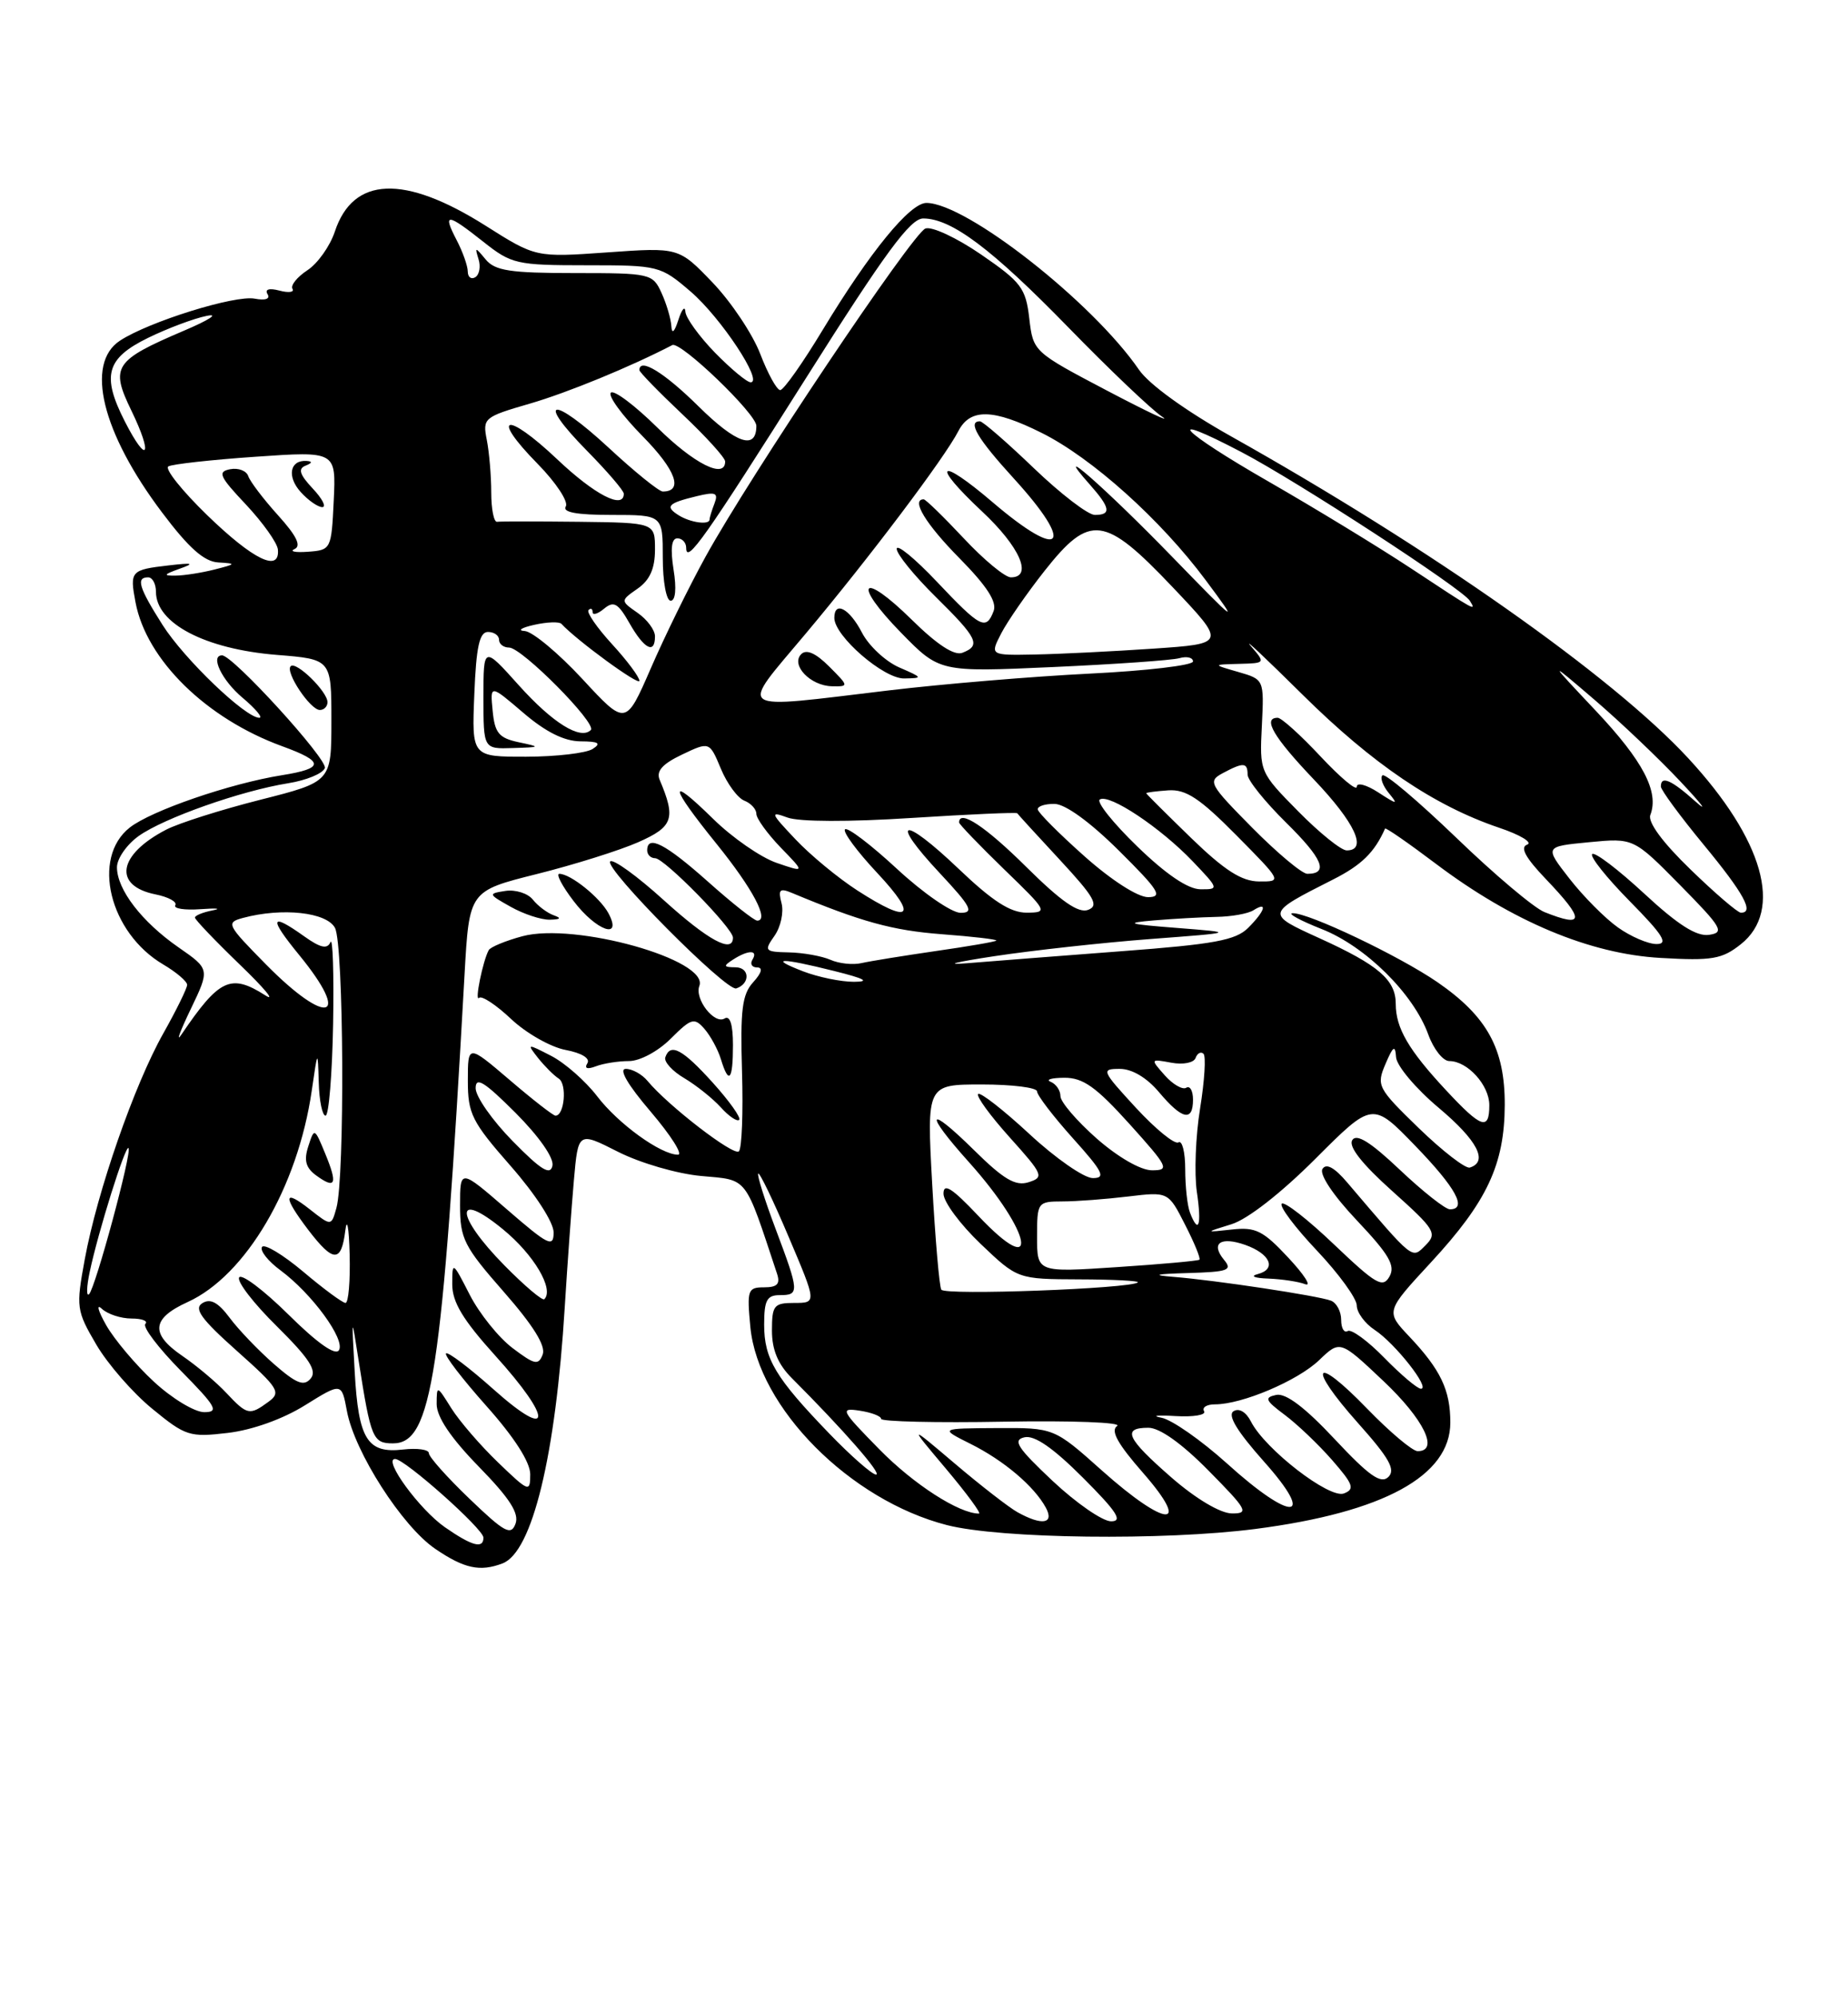 <?xml version="1.0" encoding="UTF-8" standalone="no"?>
<!DOCTYPE svg PUBLIC "-//W3C//DTD SVG 1.1//EN" "http://www.w3.org/Graphics/SVG/1.1/DTD/svg11.dtd" >
<svg xmlns="http://www.w3.org/2000/svg" xmlns:xlink="http://www.w3.org/1999/xlink" version="1.1" viewBox="0 0 237 256">
 <g >
 <path fill="currentColor"
d=" M 64.46 200.38 C 68.27 198.91 71.26 186.59 72.43 167.50 C 72.77 162.00 73.30 154.70 73.60 151.27 C 74.15 145.04 74.15 145.04 79.26 147.63 C 82.11 149.07 86.84 150.45 89.94 150.73 C 95.99 151.28 95.45 150.59 99.65 163.25 C 100.09 164.57 99.68 165.00 97.99 165.00 C 95.89 165.00 95.78 165.34 96.23 170.09 C 97.23 180.43 109.01 192.29 121.46 195.48 C 128.33 197.23 149.23 197.49 161.00 195.97 C 177.44 193.84 186.00 189.17 186.00 182.33 C 186.00 178.16 184.75 175.55 180.73 171.30 C 177.70 168.09 177.70 168.09 183.49 161.83 C 190.71 154.03 192.95 149.27 192.98 141.62 C 193.00 134.43 190.73 130.29 184.35 125.89 C 179.43 122.51 167.78 116.97 165.77 117.05 C 165.07 117.08 166.75 117.99 169.50 119.08 C 175.13 121.29 181.28 127.38 183.17 132.59 C 183.85 134.47 185.06 136.00 185.87 136.00 C 188.20 136.00 191.00 139.09 191.00 141.65 C 191.00 144.96 189.98 144.61 185.46 139.75 C 180.64 134.58 179.00 131.77 179.00 128.67 C 179.00 125.59 176.78 123.69 169.21 120.25 C 162.30 117.11 162.30 117.11 170.94 112.74 C 174.61 110.89 176.28 109.25 177.63 106.20 C 177.71 106.04 180.63 108.06 184.13 110.70 C 193.94 118.10 203.89 122.27 212.97 122.78 C 219.57 123.16 220.84 122.94 223.25 121.03 C 228.74 116.69 226.17 107.62 216.49 97.16 C 206.77 86.66 183.53 70.31 157.85 55.91 C 152.06 52.66 147.35 49.26 146.07 47.39 C 140.12 38.73 123.96 26.05 118.82 26.01 C 116.70 26.00 111.58 32.26 105.53 42.25 C 102.96 46.51 100.50 50.00 100.06 50.00 C 99.63 50.00 98.48 47.92 97.51 45.39 C 96.54 42.85 93.79 38.73 91.40 36.23 C 87.05 31.70 87.05 31.70 77.88 32.35 C 68.71 33.00 68.71 33.00 62.26 28.92 C 51.84 22.34 45.28 22.60 42.94 29.69 C 42.32 31.55 40.74 33.78 39.42 34.64 C 38.10 35.51 37.24 36.58 37.51 37.02 C 37.78 37.45 37.03 37.56 35.85 37.25 C 34.52 36.90 33.93 37.08 34.31 37.70 C 34.69 38.31 34.04 38.54 32.67 38.28 C 30.14 37.79 19.10 41.23 15.39 43.66 C 10.90 46.60 13.06 55.44 20.78 65.68 C 24.21 70.24 26.18 71.99 28.00 72.09 C 30.33 72.23 30.30 72.29 27.50 73.00 C 25.85 73.42 23.60 73.77 22.50 73.78 C 20.89 73.80 20.99 73.63 23.00 72.91 C 25.03 72.19 24.77 72.11 21.63 72.47 C 16.77 73.03 16.62 73.19 17.38 77.20 C 18.77 84.57 26.45 92.10 36.20 95.65 C 41.62 97.62 41.61 98.49 36.16 99.36 C 29.52 100.42 19.40 103.90 16.64 106.07 C 11.69 109.96 14.03 119.54 20.92 123.61 C 22.62 124.61 24.00 125.79 24.00 126.23 C 24.00 126.67 22.62 129.47 20.94 132.46 C 17.23 139.03 12.47 152.71 10.87 161.41 C 9.74 167.56 9.79 167.97 12.35 172.34 C 13.81 174.83 17.04 178.54 19.53 180.57 C 23.79 184.07 24.33 184.24 29.22 183.66 C 32.35 183.29 36.27 181.89 39.11 180.12 C 43.81 177.20 43.81 177.20 44.49 180.85 C 45.47 186.12 51.58 195.64 55.82 198.52 C 59.53 201.05 61.57 201.49 64.46 200.38 Z  M 57.06 195.75 C 53.80 193.48 49.06 187.00 50.67 187.00 C 51.91 187.00 62.00 195.97 62.00 197.08 C 62.00 198.56 60.53 198.16 57.06 195.75 Z  M 60.22 192.11 C 57.35 189.36 55.00 186.73 55.00 186.26 C 55.00 185.79 53.51 185.58 51.69 185.79 C 47.11 186.32 45.97 184.50 45.49 175.84 C 45.08 168.50 45.08 168.50 46.01 174.50 C 47.56 184.39 47.81 185.00 50.40 185.00 C 55.39 185.00 56.70 176.45 59.58 124.85 C 60.18 114.20 60.18 114.20 68.84 112.03 C 73.60 110.84 79.47 109.00 81.87 107.94 C 86.34 105.96 86.70 104.91 84.60 99.95 C 84.13 98.84 84.94 97.92 87.46 96.72 C 90.99 95.04 90.99 95.04 92.45 98.53 C 93.25 100.46 94.61 102.29 95.45 102.62 C 96.30 102.95 97.00 103.71 97.00 104.31 C 97.00 104.91 98.41 106.85 100.12 108.63 C 103.25 111.85 103.25 111.85 99.58 110.59 C 97.56 109.89 93.90 107.36 91.45 104.95 C 85.59 99.20 85.80 100.63 91.92 108.19 C 96.54 113.91 98.71 118.00 97.11 118.00 C 96.72 118.00 93.87 115.75 90.79 113.00 C 85.34 108.15 83.00 106.94 83.00 109.00 C 83.00 109.55 83.46 110.00 84.02 110.00 C 85.20 110.00 94.00 118.97 94.00 120.18 C 94.00 122.25 90.83 120.54 85.13 115.38 C 81.71 112.28 78.62 110.05 78.26 110.41 C 77.42 111.25 93.16 127.11 94.42 126.69 C 96.23 126.09 96.16 124.00 94.33 123.98 C 92.78 123.97 92.73 123.82 94.00 123.00 C 95.96 121.73 97.28 121.73 96.50 123.00 C 96.16 123.55 96.43 124.00 97.10 124.00 C 97.87 124.00 97.69 124.69 96.59 125.90 C 95.17 127.46 94.93 129.45 95.16 137.34 C 95.32 142.59 95.14 147.20 94.76 147.57 C 94.11 148.22 85.68 141.73 83.03 138.53 C 82.33 137.69 81.08 137.00 80.26 137.00 C 79.31 137.00 80.50 139.04 83.46 142.50 C 86.04 145.53 87.61 148.00 86.95 148.00 C 84.75 148.00 79.26 144.03 76.56 140.48 C 75.09 138.57 72.46 136.25 70.70 135.34 C 67.58 133.73 67.54 133.74 69.00 135.60 C 69.83 136.64 71.02 137.84 71.66 138.25 C 72.74 138.95 72.39 143.00 71.24 143.00 C 70.95 143.00 68.30 140.94 65.36 138.42 C 60.00 133.85 60.00 133.85 60.00 138.52 C 60.00 142.76 60.51 143.78 65.50 149.46 C 68.66 153.06 71.00 156.67 71.00 157.96 C 71.00 159.95 70.33 159.62 65.00 155.00 C 59.00 149.80 59.00 149.80 59.00 154.50 C 59.00 158.77 59.50 159.76 64.61 165.58 C 68.39 169.89 70.02 172.51 69.60 173.61 C 69.05 175.03 68.57 174.93 65.74 172.79 C 63.96 171.45 61.49 168.38 60.25 165.97 C 58.04 161.65 58.00 161.63 58.00 164.62 C 58.00 166.90 59.37 169.17 63.50 173.74 C 70.95 181.97 70.83 184.79 63.32 178.10 C 60.19 175.31 57.44 173.23 57.20 173.47 C 56.96 173.71 59.29 176.74 62.37 180.20 C 65.95 184.21 67.99 187.39 68.00 188.95 C 68.00 191.31 67.84 191.26 63.88 187.45 C 61.62 185.28 58.92 182.15 57.88 180.50 C 56.03 177.54 56.01 177.53 56.00 179.97 C 56.00 181.61 57.81 184.30 61.39 187.97 C 65.38 192.05 66.61 193.97 66.11 195.31 C 65.53 196.86 64.71 196.42 60.22 192.11 Z  M 91.42 138.78 C 87.53 134.47 85.96 133.63 85.32 135.53 C 85.14 136.09 86.23 137.30 87.77 138.20 C 89.30 139.11 91.40 140.79 92.44 141.93 C 93.47 143.08 94.54 143.80 94.80 143.53 C 95.06 143.27 93.54 141.13 91.42 138.78 Z  M 94.00 133.94 C 94.00 131.32 93.62 130.12 92.93 130.54 C 91.62 131.35 89.05 128.04 89.69 126.37 C 90.97 123.02 73.74 118.19 66.99 120.00 C 64.84 120.58 62.90 121.38 62.68 121.78 C 61.93 123.13 60.83 128.50 61.44 127.90 C 61.77 127.57 63.62 128.79 65.55 130.61 C 67.48 132.43 70.62 134.21 72.52 134.57 C 74.59 134.96 75.72 135.65 75.33 136.28 C 74.91 136.95 75.31 137.09 76.42 136.67 C 77.38 136.30 79.29 136.00 80.66 136.00 C 82.07 136.00 84.40 134.75 86.03 133.12 C 88.66 130.50 89.04 130.39 90.34 131.87 C 91.12 132.77 92.07 134.51 92.45 135.75 C 93.47 139.10 94.00 138.49 94.00 133.94 Z  M 78.03 117.05 C 76.94 115.03 73.17 112.00 71.73 112.00 C 71.27 112.00 72.10 113.58 73.57 115.50 C 76.49 119.33 79.88 120.51 78.03 117.05 Z  M 71.00 117.31 C 70.17 117.01 68.97 116.11 68.33 115.30 C 67.69 114.50 66.11 114.00 64.83 114.19 C 62.57 114.54 62.59 114.60 65.50 116.23 C 67.15 117.16 69.40 117.90 70.50 117.88 C 71.90 117.85 72.05 117.68 71.00 117.31 Z  M 130.50 193.83 C 129.40 193.22 125.80 190.43 122.50 187.63 C 116.50 182.54 116.50 182.54 121.33 188.27 C 123.98 191.42 125.88 194.00 125.55 194.00 C 123.00 194.00 117.16 190.24 112.76 185.75 C 107.83 180.73 107.67 180.42 110.25 180.81 C 111.76 181.04 113.00 181.51 113.00 181.86 C 113.00 182.21 120.09 182.38 128.75 182.22 C 137.41 182.07 143.95 182.31 143.27 182.77 C 142.39 183.36 143.33 185.06 146.60 188.79 C 152.91 196.01 149.55 195.82 141.34 188.50 C 135.18 183.00 135.18 183.00 127.84 183.04 C 120.50 183.08 120.50 183.08 124.44 185.05 C 128.74 187.19 132.64 190.50 134.13 193.25 C 135.24 195.31 133.63 195.57 130.50 193.83 Z  M 135.00 189.82 C 130.46 185.55 129.83 184.57 131.39 184.22 C 132.68 183.93 135.07 185.59 138.88 189.40 C 143.25 193.77 144.04 195.00 142.49 194.99 C 141.40 194.99 138.03 192.66 135.00 189.82 Z  M 150.25 189.39 C 144.48 184.36 143.84 183.00 147.28 183.00 C 148.73 183.00 151.57 185.02 155.00 188.50 C 159.97 193.53 160.22 194.00 157.97 193.98 C 156.50 193.96 153.38 192.11 150.25 189.39 Z  M 157.36 187.58 C 154.06 184.61 150.28 181.96 148.94 181.71 C 147.60 181.46 148.40 181.36 150.73 181.50 C 153.06 181.64 154.72 181.36 154.42 180.88 C 154.13 180.39 154.75 180.00 155.82 180.00 C 159.29 180.00 166.41 176.98 169.17 174.34 C 171.86 171.76 171.86 171.76 177.43 177.02 C 182.61 181.92 184.60 186.00 181.81 186.00 C 181.15 186.00 178.24 183.55 175.33 180.55 C 168.48 173.47 167.54 174.97 174.17 182.41 C 178.17 186.89 179.01 188.38 178.05 189.31 C 177.09 190.24 175.57 189.16 171.16 184.45 C 167.37 180.40 164.90 178.53 163.67 178.79 C 162.11 179.12 162.27 179.49 164.75 181.34 C 166.35 182.53 169.09 185.14 170.84 187.14 C 173.56 190.26 173.78 190.87 172.35 191.42 C 170.49 192.13 162.24 185.75 160.44 182.22 C 159.81 180.98 158.91 180.44 158.20 180.88 C 157.39 181.38 158.64 183.44 162.08 187.31 C 168.90 194.95 165.71 195.14 157.36 187.58 Z  M 106.36 183.75 C 99.44 176.58 98.00 174.18 98.00 169.78 C 98.00 166.67 98.35 166.00 100.00 166.00 C 102.54 166.00 102.52 165.62 99.46 157.49 C 98.06 153.78 97.07 150.60 97.24 150.42 C 97.42 150.25 99.18 153.90 101.15 158.55 C 104.74 167.00 104.74 167.00 101.87 167.00 C 99.25 167.00 99.00 167.31 99.00 170.55 C 99.00 173.01 99.78 174.87 101.54 176.63 C 108.16 183.25 113.19 189.00 112.35 189.00 C 111.85 189.00 109.15 186.64 106.36 183.75 Z  M 19.73 177.09 C 17.40 174.94 14.65 171.67 13.61 169.84 C 12.57 168.00 12.32 167.06 13.06 167.75 C 13.80 168.44 15.51 169.00 16.87 169.00 C 18.22 169.00 19.02 169.31 18.64 169.69 C 18.26 170.07 20.31 172.77 23.19 175.69 C 27.73 180.29 28.13 181.00 26.19 181.00 C 24.96 181.00 22.05 179.24 19.73 177.09 Z  M 29.02 178.53 C 27.75 177.17 25.20 175.03 23.37 173.78 C 19.25 170.96 19.44 168.99 24.06 166.89 C 31.53 163.49 38.18 152.18 39.98 139.80 C 40.75 134.50 40.75 134.50 40.88 138.75 C 40.94 141.09 41.34 143.00 41.75 143.00 C 42.17 143.00 42.60 137.71 42.72 131.25 C 42.83 124.79 42.68 120.07 42.38 120.76 C 41.97 121.69 41.10 121.50 39.01 120.01 C 34.63 116.89 34.44 117.61 38.38 122.42 C 45.15 130.69 41.99 131.59 34.14 123.64 C 29.08 118.51 28.94 118.25 31.17 117.65 C 36.20 116.30 41.89 116.92 42.96 118.93 C 44.09 121.04 44.24 150.94 43.14 154.84 C 42.49 157.17 42.49 157.17 39.74 155.01 C 36.31 152.31 36.24 153.31 39.55 157.66 C 42.75 161.84 43.77 161.86 44.28 157.75 C 44.50 155.96 44.75 157.30 44.84 160.75 C 44.93 164.19 44.69 167.00 44.31 167.00 C 43.94 167.00 41.49 165.20 38.88 162.99 C 36.26 160.79 33.89 159.37 33.60 159.83 C 33.31 160.30 34.38 161.65 35.97 162.82 C 40.01 165.81 44.31 171.69 43.47 173.06 C 43.01 173.79 40.69 172.15 37.00 168.50 C 33.83 165.37 30.98 163.22 30.67 163.73 C 30.35 164.24 32.53 167.07 35.52 170.01 C 39.67 174.12 40.68 175.68 39.85 176.68 C 38.98 177.73 38.03 177.36 35.13 174.83 C 33.13 173.08 30.58 170.42 29.45 168.90 C 27.97 166.92 26.98 166.39 25.95 167.03 C 24.83 167.73 25.79 169.06 30.37 173.14 C 35.77 177.95 36.08 178.47 34.42 179.68 C 32.00 181.45 31.71 181.39 29.02 178.53 Z  M 41.71 147.87 C 40.34 144.54 40.31 144.53 39.54 146.92 C 38.95 148.73 39.21 149.68 40.55 150.66 C 43.05 152.48 43.33 151.79 41.71 147.87 Z  M 177.54 174.04 C 175.41 171.86 173.30 170.32 172.84 170.60 C 172.38 170.89 172.00 170.24 172.00 169.17 C 172.00 168.09 171.41 166.99 170.69 166.71 C 169.05 166.08 155.88 164.09 150.50 163.66 C 147.62 163.43 148.15 163.29 152.37 163.17 C 157.51 163.02 158.09 162.81 156.98 161.48 C 155.23 159.36 156.52 158.45 159.69 159.56 C 162.91 160.70 163.76 162.66 161.31 163.30 C 160.28 163.57 160.87 163.82 162.67 163.88 C 164.41 163.95 166.54 164.27 167.39 164.60 C 168.25 164.92 167.27 163.39 165.22 161.20 C 162.00 157.74 161.03 157.25 158.00 157.59 C 154.50 157.97 154.50 157.97 157.94 156.91 C 160.01 156.27 164.31 152.91 168.70 148.52 C 176.02 141.20 176.02 141.20 181.49 146.85 C 186.73 152.26 188.22 155.00 185.94 155.00 C 185.36 155.00 182.47 152.72 179.53 149.94 C 175.75 146.36 173.96 145.25 173.42 146.14 C 172.91 146.95 174.69 149.21 178.56 152.67 C 184.05 157.59 184.35 158.08 182.82 159.61 C 181.04 161.39 181.39 161.67 172.80 151.59 C 171.14 149.63 170.08 149.06 169.60 149.83 C 169.18 150.52 170.99 153.23 174.03 156.44 C 178.15 160.80 178.98 162.22 178.20 163.61 C 177.34 165.14 176.47 164.63 171.10 159.52 C 167.74 156.31 164.71 153.95 164.38 154.28 C 164.05 154.62 166.08 157.32 168.89 160.29 C 171.70 163.26 174.00 166.43 174.00 167.32 C 174.00 168.22 175.04 169.63 176.30 170.46 C 178.91 172.17 183.50 178.00 182.23 178.00 C 181.78 178.00 179.67 176.22 177.54 174.04 Z  M 64.69 162.19 C 58.35 155.76 58.23 152.41 64.51 157.57 C 68.47 160.81 71.09 165.24 69.81 166.52 C 69.57 166.76 67.27 164.81 64.69 162.19 Z  M 11.51 163.00 C 12.59 157.89 16.08 146.75 16.48 147.15 C 16.96 147.63 12.23 165.11 11.42 165.88 C 11.06 166.22 11.10 164.93 11.51 163.00 Z  M 120.72 165.30 C 120.46 164.86 119.94 158.76 119.55 151.75 C 118.85 139.00 118.85 139.00 125.92 139.00 C 129.82 139.00 133.00 139.40 133.00 139.89 C 133.00 140.38 135.07 143.08 137.59 145.89 C 141.46 150.19 141.86 151.00 140.15 151.00 C 139.03 151.00 135.37 148.46 132.03 145.36 C 128.68 142.26 125.72 139.95 125.44 140.22 C 125.17 140.50 126.99 143.00 129.50 145.79 C 133.79 150.56 133.93 150.89 131.91 151.53 C 130.23 152.06 128.73 151.18 124.89 147.39 C 118.88 141.47 118.46 142.49 124.25 148.94 C 132.42 158.04 133.50 164.35 125.43 155.80 C 122.08 152.26 121.00 151.58 121.00 153.00 C 121.00 154.04 123.14 156.93 125.75 159.42 C 130.50 163.95 130.50 163.95 138.42 163.98 C 142.77 163.99 146.15 164.17 145.92 164.37 C 145.01 165.17 121.16 166.06 120.72 165.30 Z  M 133.00 158.55 C 133.00 154.09 133.06 154.00 136.25 153.99 C 138.04 153.99 141.82 153.70 144.66 153.36 C 149.83 152.74 149.83 152.74 151.98 156.97 C 153.17 159.29 154.00 161.31 153.82 161.46 C 153.64 161.61 148.89 162.04 143.25 162.41 C 133.00 163.09 133.00 163.09 133.00 158.55 Z  M 152.61 155.42 C 152.27 154.55 152.00 152.05 152.00 149.86 C 152.00 147.67 151.61 146.12 151.13 146.42 C 150.65 146.72 148.20 144.72 145.67 141.98 C 141.27 137.20 141.19 137.00 143.61 137.00 C 145.18 137.00 147.08 138.13 148.65 140.00 C 151.61 143.51 153.00 143.81 153.00 140.94 C 153.00 139.81 152.61 139.12 152.13 139.42 C 151.66 139.71 150.42 139.00 149.38 137.83 C 147.51 135.72 147.52 135.71 150.22 136.21 C 151.73 136.49 153.11 136.22 153.33 135.60 C 153.55 135.00 154.00 134.75 154.34 135.06 C 154.68 135.37 154.48 138.52 153.91 142.06 C 153.33 145.60 153.15 150.41 153.49 152.75 C 154.13 157.06 153.72 158.31 152.61 155.42 Z  M 65.75 146.26 C 63.14 143.61 61.00 140.55 61.00 139.48 C 61.00 137.95 62.11 138.64 66.10 142.62 C 69.12 145.65 71.06 148.41 70.85 149.41 C 70.58 150.70 69.39 149.97 65.75 146.26 Z  M 140.64 145.92 C 138.09 143.67 136.00 141.23 136.00 140.50 C 136.00 139.77 135.44 138.94 134.75 138.66 C 134.06 138.38 134.85 138.15 136.50 138.14 C 138.90 138.13 140.56 139.31 144.85 144.06 C 149.83 149.59 150.04 150.00 147.74 150.00 C 146.29 150.00 143.39 148.33 140.64 145.92 Z  M 181.97 144.61 C 176.66 139.46 176.50 139.15 177.68 136.38 C 178.67 134.06 178.93 133.89 179.04 135.50 C 179.11 136.60 181.57 139.53 184.52 142.00 C 189.49 146.18 190.90 148.90 188.50 149.65 C 187.95 149.82 185.01 147.55 181.97 144.61 Z  M 24.45 129.36 C 26.92 124.22 26.92 124.22 22.90 121.43 C 18.20 118.17 15.00 114.02 15.00 111.16 C 15.00 110.05 16.26 108.24 17.79 107.15 C 21.04 104.84 30.90 101.36 36.96 100.39 C 39.28 100.02 41.39 99.15 41.66 98.45 C 42.07 97.37 29.88 84.00 28.48 84.00 C 26.92 84.00 28.45 87.20 31.08 89.41 C 32.77 90.83 33.75 92.00 33.26 92.00 C 31.47 92.00 23.62 84.47 20.84 80.09 C 17.80 75.30 17.41 74.00 19.00 74.00 C 19.55 74.00 20.00 74.83 20.00 75.85 C 20.00 79.90 26.32 83.20 35.50 83.94 C 42.50 84.50 42.50 84.50 42.50 92.35 C 42.50 100.20 42.50 100.20 33.38 102.51 C 28.37 103.78 22.93 105.50 21.31 106.34 C 15.11 109.55 14.46 113.54 19.96 114.64 C 21.61 114.97 22.75 115.60 22.48 116.03 C 22.22 116.46 23.69 116.68 25.75 116.53 C 27.81 116.38 28.49 116.45 27.25 116.69 C 26.01 116.93 25.00 117.35 25.00 117.61 C 25.00 117.87 27.59 120.58 30.75 123.63 C 33.91 126.67 35.39 128.45 34.03 127.58 C 29.59 124.75 28.12 125.44 23.24 132.64 C 22.55 133.66 23.09 132.19 24.45 129.36 Z  M 42.00 90.00 C 42.00 88.64 37.97 84.70 37.28 85.39 C 36.54 86.13 39.79 91.00 41.02 91.00 C 41.56 91.00 42.00 90.55 42.00 90.00 Z  M 103.00 124.50 C 98.46 122.75 100.09 122.73 107.00 124.46 C 110.92 125.44 111.64 125.83 109.50 125.84 C 107.85 125.84 104.92 125.24 103.00 124.50 Z  M 106.50 123.02 C 105.40 122.54 103.01 122.11 101.19 122.07 C 98.06 122.00 97.96 121.89 99.33 119.94 C 100.13 118.80 100.53 116.92 100.23 115.77 C 99.77 114.01 99.99 113.79 101.59 114.46 C 110.46 118.16 114.47 119.26 120.77 119.74 C 124.77 120.04 127.92 120.41 127.77 120.56 C 127.62 120.71 124.12 121.31 120.00 121.90 C 115.88 122.50 111.60 123.19 110.50 123.44 C 109.40 123.70 107.60 123.51 106.50 123.02 Z  M 127.50 122.56 C 132.45 121.81 141.45 120.82 147.50 120.36 C 158.50 119.53 158.50 119.53 151.00 118.94 C 144.58 118.44 144.15 118.30 148.00 117.97 C 150.47 117.76 154.07 117.56 156.00 117.52 C 157.93 117.49 160.06 117.11 160.75 116.67 C 162.63 115.48 162.25 116.75 160.08 118.92 C 158.48 120.52 155.71 121.03 143.83 121.92 C 135.95 122.52 127.03 123.21 124.00 123.46 C 120.97 123.71 122.55 123.31 127.50 122.56 Z  M 207.49 118.87 C 205.84 117.70 203.05 114.89 201.28 112.62 C 198.07 108.50 198.07 108.50 203.78 107.95 C 209.50 107.40 209.50 107.40 215.47 113.45 C 220.84 118.90 221.21 119.53 219.18 119.82 C 217.57 120.06 215.18 118.53 210.85 114.52 C 207.51 111.43 204.51 109.15 204.19 109.47 C 203.88 109.79 206.05 112.51 209.02 115.52 C 213.27 119.83 214.01 121.00 212.45 121.00 C 211.36 121.00 209.13 120.04 207.49 118.87 Z  M 198.06 116.90 C 196.72 116.36 191.63 112.07 186.75 107.36 C 181.86 102.66 177.61 99.06 177.29 99.38 C 176.97 99.69 177.34 100.72 178.11 101.65 C 179.35 103.16 179.20 103.15 176.75 101.56 C 175.24 100.58 174.00 100.25 174.00 100.84 C 174.00 101.43 171.91 99.68 169.36 96.96 C 166.81 94.23 164.34 92.00 163.86 92.00 C 161.87 92.00 163.33 94.49 168.50 99.91 C 173.79 105.46 175.43 109.00 172.71 109.00 C 172.00 109.00 169.20 106.74 166.48 103.98 C 161.55 98.98 161.53 98.93 161.83 93.02 C 162.12 87.09 162.12 87.09 158.81 86.13 C 155.50 85.18 155.50 85.18 158.90 85.09 C 162.31 85.00 162.31 85.00 160.40 82.79 C 159.36 81.57 162.35 84.39 167.05 89.04 C 176.04 97.93 183.91 103.26 192.22 106.08 C 194.97 107.00 196.60 107.99 195.85 108.26 C 194.91 108.60 195.63 109.93 198.25 112.67 C 203.28 117.93 203.24 118.97 198.06 116.90 Z  M 109.95 114.13 C 107.50 112.55 103.92 109.60 102.00 107.56 C 98.80 104.18 98.71 103.95 101.00 104.79 C 102.50 105.34 108.86 105.36 116.91 104.84 C 124.28 104.37 130.38 104.10 130.46 104.24 C 130.55 104.38 133.01 107.08 135.94 110.23 C 140.36 115.00 140.97 116.07 139.55 116.62 C 138.31 117.09 136.11 115.56 131.64 111.14 C 126.40 105.94 123.00 103.69 123.00 105.42 C 123.00 105.64 125.59 108.33 128.75 111.40 C 134.36 116.82 134.43 116.96 131.68 116.98 C 129.59 116.99 127.29 115.51 122.92 111.34 C 115.70 104.46 113.95 104.89 120.54 111.93 C 124.54 116.21 124.95 117.00 123.19 117.00 C 122.05 117.00 118.37 114.46 115.03 111.36 C 111.68 108.26 108.68 105.98 108.37 106.30 C 108.05 106.61 109.93 109.15 112.54 111.93 C 117.84 117.60 116.75 118.52 109.95 114.13 Z  M 216.80 111.44 C 213.22 107.98 211.30 105.37 211.65 104.46 C 212.79 101.49 210.73 97.55 204.69 91.14 C 198.50 84.57 198.50 84.57 204.50 89.70 C 207.80 92.53 212.75 97.23 215.50 100.16 C 218.25 103.08 219.13 104.24 217.45 102.74 C 214.33 99.95 213.00 99.37 213.00 100.81 C 213.00 101.25 215.47 104.61 218.50 108.28 C 223.66 114.53 225.02 117.03 223.25 116.98 C 222.84 116.97 219.93 114.48 216.80 111.44 Z  M 139.08 109.75 C 135.83 106.86 133.14 104.16 133.09 103.75 C 133.04 103.34 134.01 103.02 135.25 103.04 C 136.63 103.06 139.82 105.38 143.50 109.03 C 148.63 114.12 149.17 114.98 147.24 114.99 C 145.92 115.00 142.52 112.81 139.08 109.75 Z  M 145.84 108.48 C 142.73 105.47 140.57 102.76 141.05 102.47 C 142.27 101.71 148.83 106.08 152.95 110.39 C 156.34 113.94 156.35 114.00 153.95 113.98 C 152.35 113.97 149.52 112.05 145.84 108.48 Z  M 152.75 107.40 C 149.59 104.33 147.00 101.76 147.00 101.67 C 147.00 101.57 148.28 101.41 149.84 101.30 C 152.09 101.15 153.86 102.31 158.55 107.05 C 164.42 112.98 164.43 113.00 161.47 112.98 C 159.24 112.96 157.07 111.58 152.75 107.40 Z  M 160.60 106.10 C 155.08 100.52 154.87 100.14 156.81 99.10 C 159.46 97.68 160.00 97.71 160.00 99.29 C 160.00 100.00 162.23 102.77 164.96 105.46 C 169.64 110.07 170.44 112.00 167.66 112.00 C 166.99 112.00 163.81 109.34 160.60 106.10 Z  M 60.83 89.00 C 61.07 82.90 61.49 81.00 62.58 81.00 C 63.36 81.00 64.00 81.45 64.00 82.00 C 64.00 82.55 64.58 83.00 65.29 83.00 C 66.93 83.00 76.59 92.75 75.77 93.57 C 74.45 94.88 70.89 92.68 66.54 87.84 C 62.00 82.78 62.00 82.78 62.00 89.39 C 62.00 96.00 62.00 96.00 65.75 95.88 C 69.38 95.77 69.40 95.74 66.50 95.13 C 63.98 94.59 63.45 93.95 63.18 91.10 C 62.85 87.72 62.85 87.72 67.11 91.36 C 69.98 93.82 72.36 95.00 74.43 95.02 C 76.78 95.03 77.15 95.26 76.00 96.00 C 75.17 96.53 71.35 96.98 67.50 96.99 C 60.50 97.00 60.50 97.00 60.83 89.00 Z  M 74.68 87.02 C 71.61 83.71 68.29 80.95 67.30 80.88 C 66.31 80.82 66.85 80.46 68.50 80.09 C 70.15 79.72 71.72 79.66 72.00 79.96 C 73.98 82.10 82.00 87.96 82.00 87.26 C 82.00 86.78 80.42 84.66 78.48 82.55 C 76.54 80.43 75.19 78.47 75.48 78.19 C 75.77 77.90 76.00 78.02 76.00 78.46 C 76.00 78.89 76.67 78.69 77.48 78.01 C 78.72 76.99 79.27 77.31 80.73 79.88 C 82.62 83.20 84.00 83.91 84.00 81.56 C 84.00 80.76 83.00 79.41 81.78 78.56 C 79.55 77.00 79.55 77.00 81.78 75.44 C 83.34 74.35 84.00 72.87 84.00 70.44 C 84.00 67.00 84.00 67.00 74.25 66.88 C 68.89 66.82 64.16 66.82 63.75 66.88 C 63.34 66.95 63.00 65.26 63.00 63.12 C 63.00 60.99 62.74 57.96 62.43 56.38 C 61.88 53.60 62.06 53.44 67.93 51.74 C 72.79 50.33 80.89 47.00 86.22 44.23 C 87.26 43.69 97.00 53.04 97.00 54.58 C 97.00 57.73 94.44 56.87 89.62 52.12 C 85.20 47.75 82.00 45.79 82.00 47.44 C 82.00 47.69 84.47 50.23 87.50 53.09 C 90.53 55.95 93.00 58.67 93.00 59.15 C 93.00 61.45 89.03 59.47 84.31 54.81 C 81.41 51.95 78.73 49.94 78.34 50.33 C 77.94 50.72 79.78 53.24 82.43 55.93 C 86.68 60.24 87.68 63.00 85.00 63.00 C 84.51 63.00 81.37 60.46 78.03 57.36 C 70.77 50.65 68.60 51.00 75.31 57.81 C 77.89 60.43 80.00 62.89 80.00 63.28 C 80.00 65.35 76.26 63.42 71.43 58.84 C 64.90 52.67 62.78 53.17 68.93 59.43 C 71.30 61.84 72.93 64.31 72.56 64.91 C 72.09 65.66 73.95 66.00 78.44 66.00 C 85.00 66.00 85.00 66.00 85.00 71.50 C 85.00 74.54 85.45 77.00 86.01 77.00 C 86.63 77.00 86.78 75.45 86.38 73.00 C 85.96 70.32 86.12 69.00 86.87 69.00 C 87.49 69.00 88.00 69.55 88.00 70.21 C 88.00 72.38 90.36 69.04 103.50 48.25 C 113.53 32.37 116.75 28.00 118.40 28.00 C 122.02 28.01 127.17 31.87 137.00 41.95 C 142.22 47.31 147.62 52.45 149.00 53.38 C 150.38 54.31 147.22 52.82 142.00 50.08 C 132.53 45.10 132.50 45.08 132.00 40.80 C 131.55 36.92 130.96 36.15 125.82 32.62 C 122.70 30.48 119.49 28.98 118.68 29.29 C 117.01 29.93 96.18 61.00 90.46 71.40 C 88.37 75.19 85.22 81.61 83.46 85.67 C 80.25 93.04 80.25 93.04 74.68 87.02 Z  M 103.30 81.25 C 111.46 71.53 121.13 58.71 122.91 55.25 C 124.42 52.32 127.37 52.38 133.58 55.48 C 140.03 58.69 148.84 66.59 154.61 74.34 C 158.99 80.22 158.80 80.08 150.35 71.39 C 141.81 62.59 134.51 56.19 139.75 62.09 C 142.41 65.09 142.56 66.00 140.41 66.00 C 139.54 66.00 136.02 63.30 132.58 60.00 C 129.14 56.70 126.03 54.00 125.67 54.00 C 124.04 54.00 125.36 56.23 130.00 61.31 C 137.98 70.04 136.25 72.02 127.31 64.38 C 120.35 58.44 119.30 59.33 125.93 65.54 C 130.80 70.08 132.51 74.00 129.64 74.00 C 128.89 74.00 126.17 71.75 123.60 69.00 C 121.02 66.25 118.71 64.00 118.46 64.00 C 116.80 64.00 118.72 67.17 123.04 71.54 C 126.56 75.11 127.88 77.14 127.43 78.32 C 126.46 80.85 125.74 80.47 120.15 74.56 C 117.32 71.57 115.00 69.67 115.00 70.35 C 115.00 71.02 117.25 73.79 120.00 76.50 C 125.40 81.82 125.84 82.74 123.42 83.67 C 122.38 84.07 120.18 82.63 116.95 79.45 C 110.47 73.07 109.20 74.59 115.56 81.10 C 120.50 86.15 120.50 86.15 135.00 85.50 C 142.97 85.14 150.29 84.63 151.25 84.36 C 152.21 84.09 153.00 84.28 153.00 84.78 C 153.00 85.28 147.04 85.98 139.75 86.34 C 132.46 86.70 120.88 87.67 114.00 88.49 C 93.88 90.89 94.73 91.47 103.30 81.25 Z  M 106.33 85.42 C 104.62 83.71 103.42 83.18 102.76 83.84 C 101.37 85.23 103.93 87.91 106.70 87.96 C 108.88 88.00 108.87 87.96 106.33 85.42 Z  M 115.31 85.54 C 113.56 84.77 111.41 82.77 110.54 81.08 C 108.94 77.99 107.00 76.96 107.00 79.20 C 107.00 81.52 113.32 87.00 115.95 86.96 C 118.40 86.92 118.37 86.87 115.31 85.54 Z  M 128.41 81.17 C 129.22 79.61 131.72 76.01 133.96 73.17 C 139.78 65.81 141.64 66.05 150.38 75.25 C 157.26 82.50 157.26 82.50 147.88 83.14 C 142.72 83.49 135.90 83.83 132.72 83.89 C 126.95 84.00 126.95 84.00 128.41 81.17 Z  M 181.00 72.88 C 176.88 70.16 168.67 65.16 162.77 61.77 C 151.31 55.20 148.83 52.51 159.24 57.96 C 166.36 61.68 187.56 75.48 188.50 77.00 C 189.37 78.40 189.34 78.39 181.00 72.88 Z  M 26.59 66.05 C 23.34 62.90 21.09 60.08 21.59 59.78 C 22.09 59.49 27.13 58.93 32.80 58.54 C 43.10 57.83 43.10 57.83 42.80 64.17 C 42.50 70.41 42.46 70.50 39.50 70.72 C 37.85 70.84 37.08 70.68 37.78 70.37 C 38.67 69.98 38.03 68.67 35.66 66.05 C 33.79 63.98 32.07 61.72 31.84 61.03 C 31.61 60.34 30.57 59.94 29.52 60.14 C 27.86 60.46 28.13 61.06 31.56 64.69 C 33.72 67.00 35.56 69.58 35.64 70.44 C 35.90 73.42 32.48 71.75 26.59 66.05 Z  M 40.10 62.61 C 38.43 60.83 38.19 60.08 39.18 59.69 C 40.05 59.34 40.10 59.13 39.31 59.08 C 37.17 58.94 36.77 61.08 38.56 63.06 C 39.52 64.13 40.77 65.00 41.33 65.00 C 41.89 65.00 41.34 63.92 40.10 62.61 Z  M 87.03 66.04 C 85.24 64.91 85.65 64.49 89.38 63.59 C 91.78 63.01 92.15 63.17 91.63 64.53 C 91.28 65.43 91.00 66.35 91.00 66.58 C 91.00 67.33 88.54 66.99 87.03 66.04 Z  M 16.01 54.02 C 13.01 48.14 13.62 45.93 19.00 43.30 C 21.48 42.09 24.85 40.82 26.50 40.49 C 28.15 40.15 26.83 41.01 23.58 42.39 C 14.64 46.20 14.12 47.00 16.84 52.61 C 19.66 58.41 18.91 59.70 16.01 54.02 Z  M 91.70 45.21 C 89.67 43.12 87.96 40.76 87.90 39.96 C 87.85 39.16 87.44 39.62 87.00 41.00 C 86.49 42.58 86.16 42.87 86.10 41.80 C 86.04 40.86 85.48 38.95 84.84 37.55 C 83.71 35.07 83.42 35.00 73.70 35.00 C 65.41 35.00 63.48 34.70 62.28 33.25 C 60.94 31.63 60.88 31.63 61.37 33.22 C 61.67 34.16 61.48 35.20 60.96 35.53 C 60.43 35.85 60.00 35.53 59.99 34.81 C 59.99 34.09 59.34 32.26 58.55 30.75 C 56.73 27.25 57.32 27.29 62.00 31.00 C 65.60 33.85 66.25 34.00 75.21 34.00 C 84.47 34.00 84.71 34.06 88.57 37.37 C 92.44 40.69 97.94 49.00 96.27 49.00 C 95.79 49.00 93.74 47.29 91.70 45.21 Z "/>
</g>
</svg>